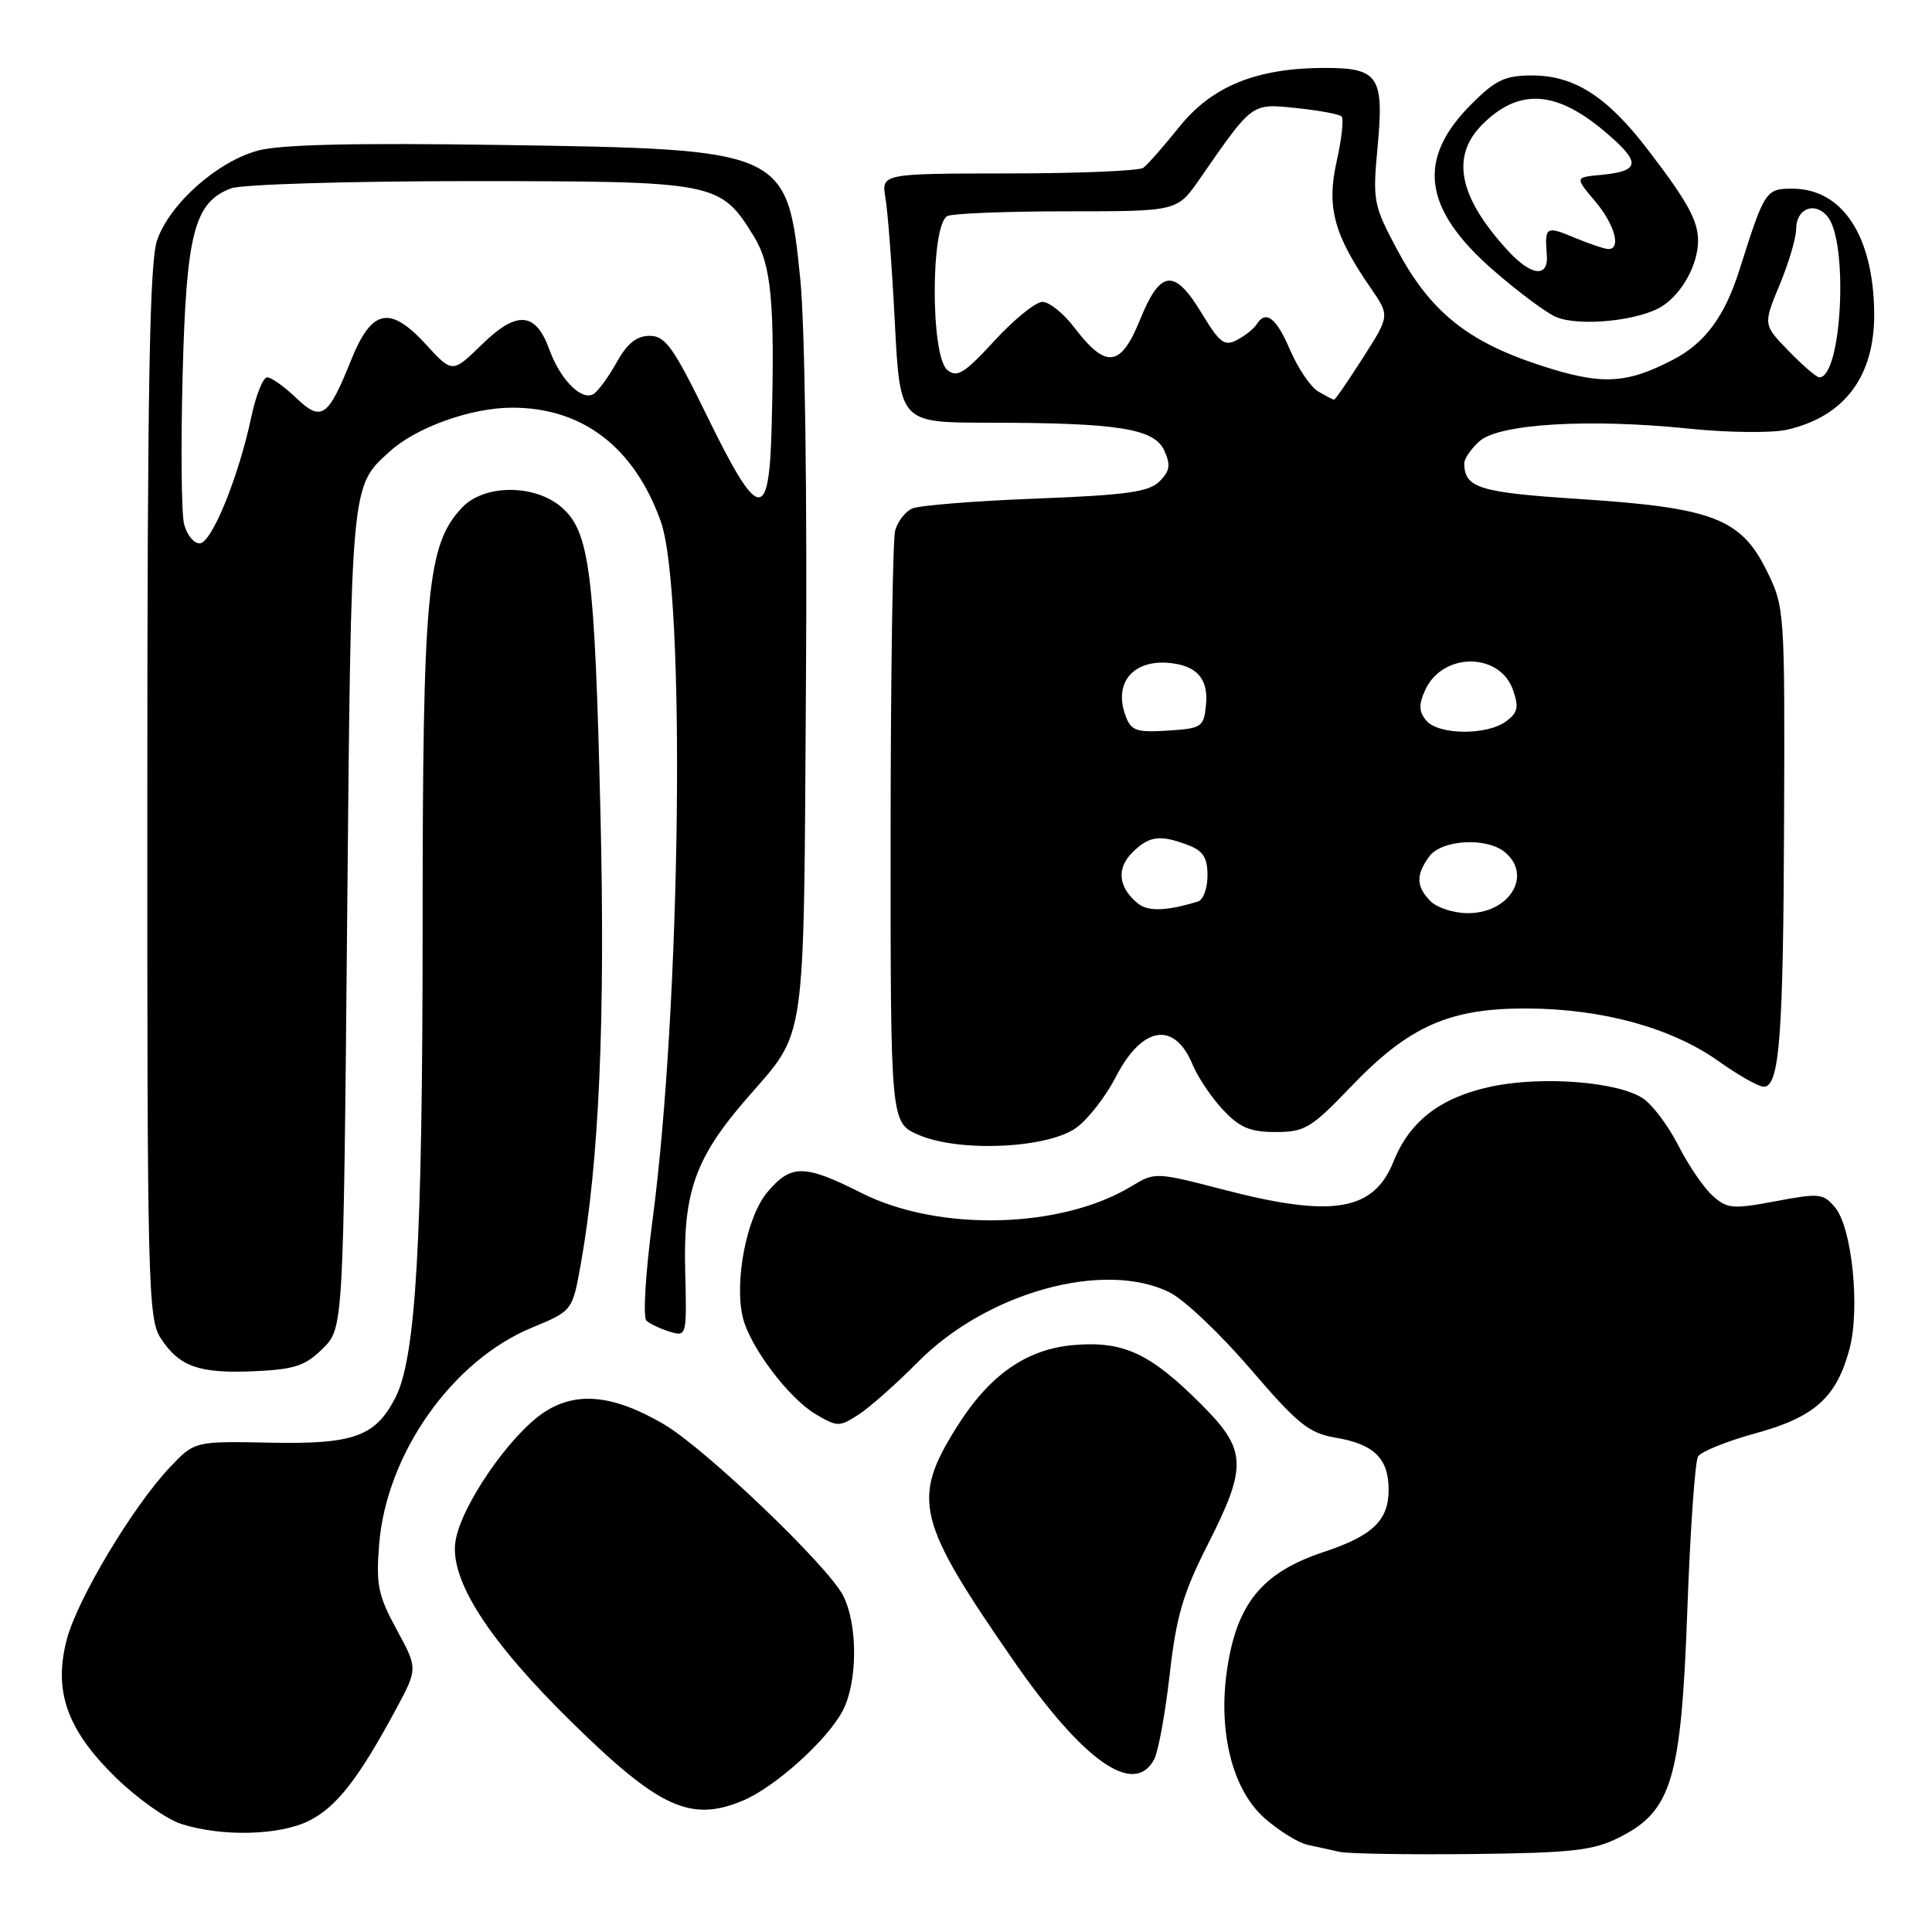 <?xml version="1.0" encoding="UTF-8" standalone="no"?>
<!DOCTYPE svg PUBLIC "-//W3C//DTD SVG 1.1//EN" "http://www.w3.org/Graphics/SVG/1.1/DTD/svg11.dtd" >
<svg xmlns="http://www.w3.org/2000/svg" xmlns:xlink="http://www.w3.org/1999/xlink" version="1.1" viewBox="0 0 256 256">
 <g >
 <path fill="currentColor"
d=" M 214.50 243.50 C 221.52 239.99 222.76 235.87 223.58 213.34 C 223.96 202.81 224.60 193.65 225.00 192.99 C 225.41 192.34 228.84 190.95 232.62 189.92 C 240.46 187.77 243.33 185.19 245.06 178.78 C 246.49 173.45 245.42 162.72 243.17 160.01 C 241.61 158.13 241.08 158.07 235.27 159.17 C 229.57 160.24 228.86 160.18 226.91 158.42 C 225.74 157.37 223.70 154.37 222.38 151.77 C 221.06 149.17 218.94 146.35 217.67 145.52 C 214.34 143.34 204.43 142.56 197.72 143.95 C 190.95 145.36 186.82 148.50 184.66 153.88 C 182.02 160.49 176.59 161.40 162.14 157.64 C 153.16 155.31 153.03 155.30 149.95 157.17 C 140.63 162.84 124.40 163.25 114.13 158.07 C 106.57 154.25 104.82 154.24 101.66 157.99 C 98.92 161.25 97.25 169.90 98.45 174.66 C 99.42 178.52 104.54 185.30 108.07 187.38 C 110.96 189.09 111.22 189.09 113.80 187.42 C 115.28 186.45 118.80 183.34 121.61 180.49 C 130.77 171.23 146.34 166.93 155.00 171.26 C 156.93 172.22 161.74 176.79 165.70 181.41 C 171.96 188.71 173.44 189.90 176.97 190.50 C 182.08 191.36 184.00 193.25 184.00 197.42 C 184.00 201.46 181.87 203.50 175.42 205.64 C 167.14 208.38 163.76 212.59 162.53 221.68 C 161.44 229.77 163.40 237.27 167.58 240.93 C 169.48 242.60 172.04 244.19 173.27 244.45 C 174.50 244.71 176.40 245.13 177.50 245.38 C 178.60 245.63 186.47 245.76 195.00 245.67 C 208.28 245.52 211.07 245.21 214.50 243.50 Z  M 40.97 241.25 C 44.59 239.43 47.48 235.73 52.44 226.54 C 55.37 221.10 55.37 221.10 52.56 215.93 C 50.10 211.41 49.81 209.99 50.24 204.62 C 51.20 192.66 59.90 180.30 70.46 175.93 C 75.84 173.70 75.84 173.70 76.94 167.60 C 79.39 153.92 80.22 135.08 79.56 107.61 C 78.80 75.75 78.13 70.49 74.45 67.25 C 70.90 64.13 64.16 64.14 61.22 67.26 C 56.57 72.21 56.00 78.32 56.00 122.96 C 55.99 164.72 55.11 179.95 52.37 185.24 C 49.73 190.35 46.84 191.39 35.78 191.16 C 25.78 190.96 25.78 190.96 22.47 194.47 C 17.60 199.63 10.30 211.82 8.87 217.16 C 7.04 224.05 8.85 229.20 15.35 235.54 C 18.19 238.31 22.09 241.07 24.01 241.68 C 29.42 243.41 37.07 243.21 40.97 241.25 Z  M 98.42 238.60 C 102.71 236.81 109.67 230.53 111.68 226.65 C 113.66 222.83 113.67 215.20 111.71 211.41 C 109.64 207.41 93.44 191.93 87.95 188.71 C 81.23 184.78 76.29 184.31 72.00 187.20 C 67.46 190.27 61.11 199.53 60.36 204.18 C 59.53 209.31 64.76 217.45 75.94 228.38 C 87.39 239.59 91.54 241.47 98.42 238.60 Z  M 152.93 233.13 C 153.48 232.11 154.40 227.05 154.99 221.88 C 155.86 214.18 156.76 211.10 160.03 204.67 C 165.32 194.23 165.22 192.13 159.15 186.06 C 152.41 179.32 148.89 177.68 142.33 178.22 C 135.97 178.75 131.04 182.22 126.67 189.25 C 120.79 198.70 121.49 201.55 134.25 219.98 C 143.53 233.38 150.26 238.12 152.93 233.13 Z  M 42.78 178.68 C 45.50 175.96 45.50 175.96 46.00 121.73 C 46.54 63.54 46.45 64.53 51.67 59.80 C 55.17 56.63 62.38 54.04 67.79 54.02 C 77.14 53.98 84.02 59.22 87.55 69.07 C 90.89 78.42 90.24 133.29 86.44 161.85 C 85.54 168.64 85.18 174.55 85.65 174.99 C 86.12 175.42 87.52 176.08 88.76 176.46 C 90.99 177.13 91.01 177.05 90.79 168.32 C 90.52 157.98 92.15 153.41 98.85 145.67 C 106.95 136.32 106.47 139.65 106.79 91.00 C 106.97 65.68 106.65 43.14 106.05 37.08 C 104.32 19.85 104.14 19.77 66.50 19.21 C 47.14 18.92 37.17 19.14 34.19 19.95 C 28.80 21.40 22.51 26.98 20.82 31.82 C 19.82 34.68 19.53 50.92 19.52 105.04 C 19.50 170.46 19.61 174.75 21.31 177.34 C 23.77 181.11 26.41 182.03 33.78 181.69 C 39.06 181.45 40.48 180.97 42.78 178.68 Z  M 142.69 149.38 C 144.23 148.23 146.55 145.23 147.84 142.72 C 151.33 135.93 155.62 135.24 158.03 141.08 C 158.72 142.73 160.52 145.42 162.04 147.04 C 164.26 149.42 165.64 150.00 169.03 150.00 C 172.89 150.00 173.75 149.48 179.00 144.00 C 186.72 135.93 192.10 133.56 202.50 133.63 C 212.46 133.70 221.55 136.22 227.76 140.64 C 230.36 142.49 233.04 144.00 233.70 144.00 C 235.80 144.00 236.30 137.34 236.40 108.53 C 236.50 80.87 236.47 80.43 234.10 75.63 C 230.70 68.72 226.95 67.28 209.54 66.14 C 195.97 65.26 194.06 64.68 194.02 61.40 C 194.01 60.80 194.91 59.48 196.03 58.47 C 198.60 56.15 210.56 55.43 223.82 56.80 C 228.94 57.33 234.76 57.39 236.74 56.95 C 244.42 55.21 248.43 49.85 248.34 41.44 C 248.23 31.23 244.11 25.00 237.49 25.00 C 233.97 25.00 233.81 25.25 230.51 35.69 C 228.55 41.91 225.93 45.47 221.66 47.68 C 215.36 50.94 212.11 51.06 203.83 48.32 C 194.34 45.19 189.45 41.19 185.10 33.03 C 181.98 27.18 181.87 26.60 182.54 19.45 C 183.41 10.12 182.66 9.00 175.56 9.00 C 166.56 9.00 160.62 11.40 156.30 16.77 C 154.21 19.37 152.05 21.83 151.50 22.23 C 150.95 22.64 142.91 22.98 133.64 22.98 C 116.78 23.00 116.78 23.00 117.33 26.25 C 117.64 28.04 118.20 35.46 118.57 42.75 C 119.26 56.00 119.26 56.00 130.88 56.01 C 148.13 56.02 152.94 56.78 154.27 59.69 C 155.14 61.61 155.02 62.41 153.64 63.79 C 152.24 65.19 149.26 65.60 137.22 66.07 C 129.12 66.38 121.76 66.97 120.85 67.39 C 119.94 67.80 118.93 69.12 118.61 70.32 C 118.29 71.52 118.02 89.66 118.01 110.64 C 118.00 148.79 118.00 148.79 121.75 150.39 C 127.20 152.73 138.97 152.16 142.69 149.38 Z  M 220.30 40.54 C 222.94 38.81 225.00 35.01 225.00 31.89 C 225.00 29.23 223.59 26.67 218.35 19.84 C 212.96 12.79 208.61 10.00 203.01 10.00 C 199.42 10.00 198.17 10.59 194.95 13.82 C 187.66 21.10 188.55 27.70 197.92 35.85 C 201.18 38.69 204.90 41.46 206.18 42.00 C 209.28 43.32 217.33 42.49 220.30 40.54 Z  M 24.39 69.44 C 24.04 68.03 23.95 59.14 24.20 49.69 C 24.68 30.89 25.74 26.81 30.61 24.96 C 32.01 24.43 46.14 24.00 62.32 24.00 C 94.98 24.01 95.42 24.09 99.88 31.30 C 102.22 35.10 102.69 40.06 102.24 56.75 C 101.91 69.31 100.50 69.06 93.75 55.25 C 89.23 46.00 88.16 44.50 86.09 44.50 C 84.36 44.50 83.11 45.50 81.72 48.00 C 80.65 49.92 79.27 51.81 78.66 52.20 C 77.10 53.18 74.25 50.33 72.81 46.36 C 70.99 41.31 68.50 41.11 63.87 45.63 C 59.94 49.46 59.94 49.46 56.46 45.66 C 51.65 40.42 49.25 40.92 46.51 47.75 C 43.46 55.34 42.59 55.94 39.20 52.69 C 37.66 51.21 35.95 50.00 35.40 50.00 C 34.86 50.00 33.91 52.36 33.30 55.25 C 31.59 63.29 28.03 72.00 26.45 72.00 C 25.67 72.00 24.75 70.85 24.39 69.44 Z  M 150.80 119.73 C 148.20 117.63 147.90 115.10 150.02 112.98 C 152.24 110.76 153.71 110.56 157.43 111.98 C 159.42 112.73 160.00 113.65 160.00 116.01 C 160.00 117.69 159.44 119.24 158.75 119.45 C 154.61 120.72 152.14 120.81 150.80 119.73 Z  M 189.57 119.43 C 187.64 117.49 187.59 115.95 189.38 113.49 C 191.02 111.25 196.99 110.91 199.41 112.92 C 203.09 115.98 200.04 121.00 194.50 121.00 C 192.65 121.00 190.44 120.29 189.57 119.43 Z  M 149.14 94.84 C 147.46 90.31 150.35 87.16 155.50 87.91 C 158.75 88.38 160.12 90.13 159.80 93.41 C 159.52 96.34 159.25 96.52 154.74 96.81 C 150.56 97.07 149.87 96.83 149.14 94.84 Z  M 188.98 95.47 C 188.00 94.29 187.97 93.36 188.84 91.44 C 191.14 86.40 198.71 86.39 200.48 91.42 C 201.28 93.70 201.12 94.44 199.54 95.60 C 196.97 97.47 190.57 97.39 188.98 95.47 Z  M 174.68 51.88 C 173.67 51.29 172.00 48.83 170.96 46.41 C 169.11 42.08 167.72 41.02 166.50 42.99 C 166.17 43.54 165.01 44.46 163.94 45.03 C 162.25 45.93 161.63 45.47 159.25 41.54 C 155.61 35.51 153.76 35.70 151.05 42.39 C 148.49 48.69 146.55 48.91 142.33 43.37 C 140.92 41.52 139.03 40.00 138.13 40.00 C 137.24 40.00 134.38 42.31 131.78 45.14 C 127.78 49.49 126.81 50.09 125.52 49.02 C 123.27 47.15 123.31 29.48 125.58 28.61 C 126.45 28.27 133.65 28.00 141.58 28.00 C 155.99 28.00 155.99 28.00 158.94 23.75 C 166.04 13.51 165.78 13.70 171.78 14.32 C 174.77 14.63 177.46 15.13 177.77 15.43 C 178.07 15.74 177.78 18.42 177.11 21.40 C 175.76 27.45 176.74 31.09 181.63 38.17 C 184.16 41.84 184.16 41.84 180.59 47.42 C 178.63 50.49 176.91 52.99 176.76 52.97 C 176.62 52.95 175.68 52.46 174.68 51.88 Z  M 237.01 46.51 C 233.62 43.02 233.62 43.02 235.81 37.74 C 237.02 34.84 238.00 31.51 238.00 30.34 C 238.00 27.63 240.46 26.65 242.15 28.68 C 244.96 32.07 244.06 50.00 241.07 50.00 C 240.70 50.00 238.87 48.43 237.01 46.51 Z  M 199.84 33.25 C 193.29 26.14 192.18 20.73 196.41 16.50 C 201.29 11.62 206.25 11.95 212.84 17.60 C 217.49 21.58 217.35 22.68 212.09 23.18 C 208.69 23.50 208.69 23.50 211.34 26.64 C 213.95 29.73 214.86 33.00 213.12 33.00 C 212.64 33.00 210.61 32.32 208.62 31.49 C 204.86 29.91 204.66 30.03 204.96 33.75 C 205.21 36.83 202.94 36.61 199.84 33.25 Z "/>
</g>
</svg>